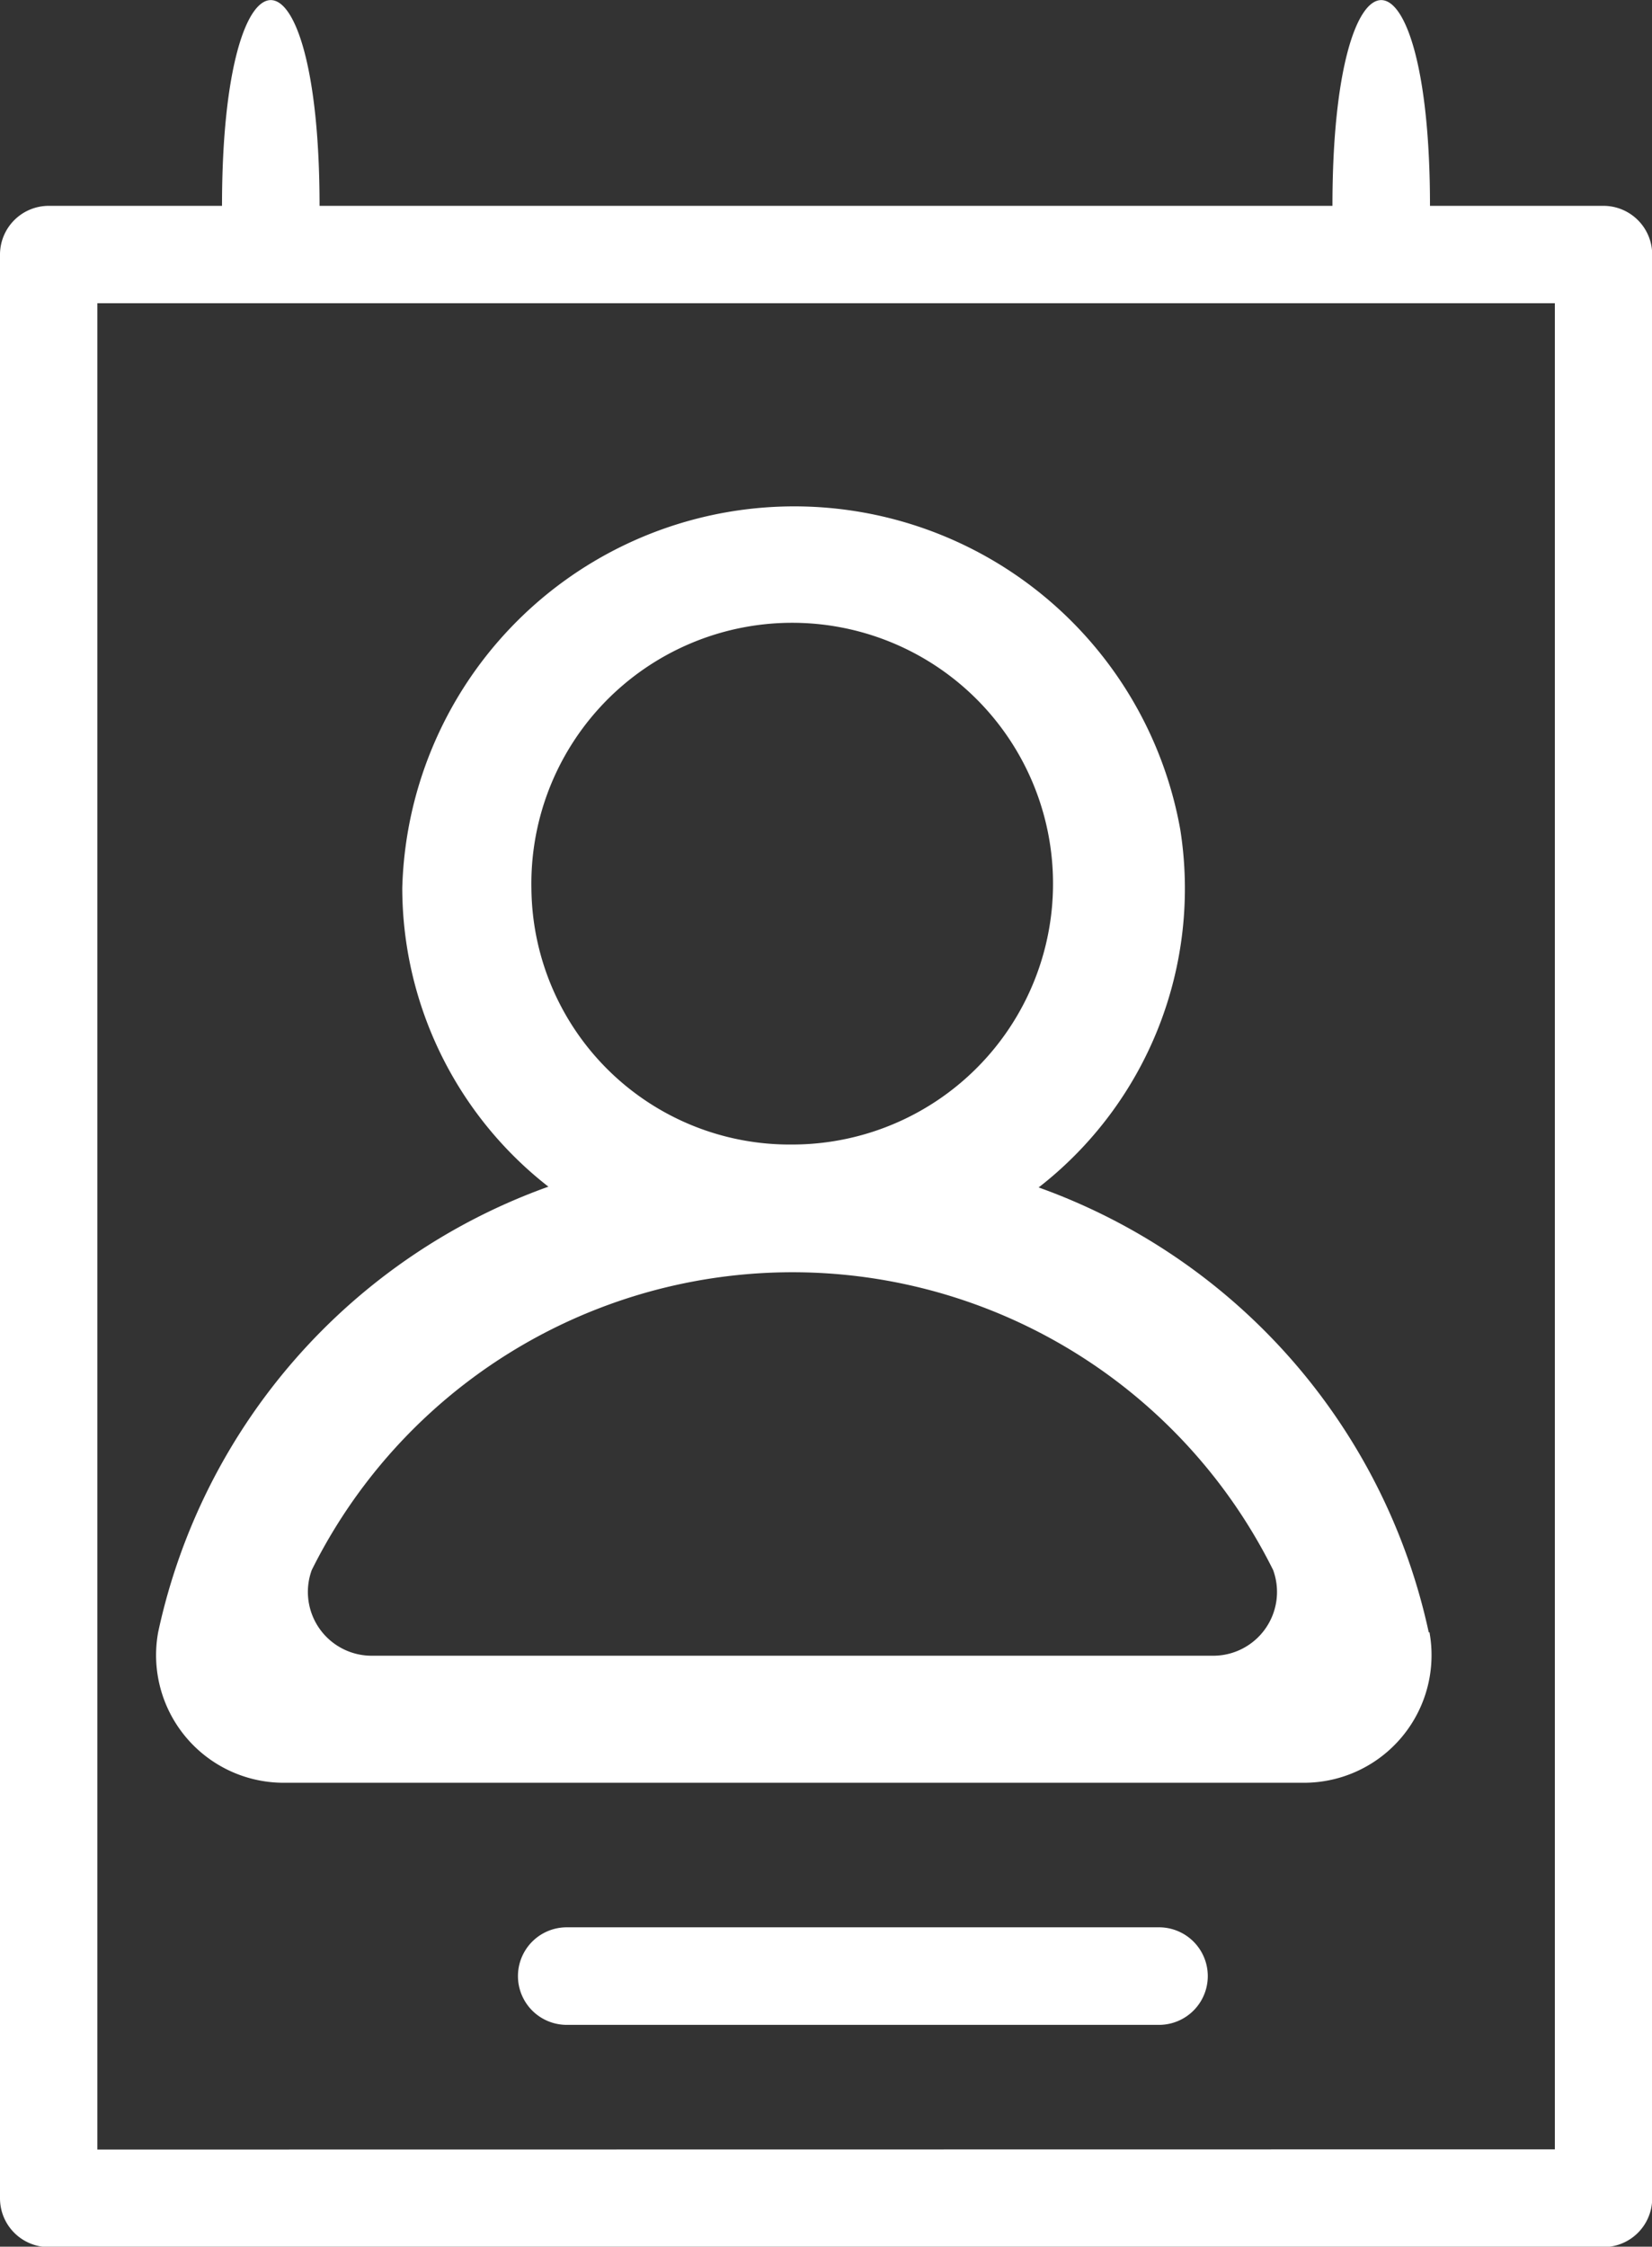 <svg xmlns="http://www.w3.org/2000/svg" width="8.468" height="11.515" viewBox="0 0 8.468 11.515">
  <rect x="0" y="0" width="8.468" height="11.515" fill="#333333" stroke="none"/>
  <g id="Group_2519" data-name="Group 2519" transform="translate(-30.436 -245.633)">
    <g id="identification-svgrepo-com" transform="translate(-40.49 242.295)">
      <g id="Group_2489" data-name="Group 2489" transform="translate(70.926 2.81)">
        <g id="Group_2488" data-name="Group 2488" transform="translate(0 0.528)">
          <path id="Path_21984" data-name="Path 21984" d="M78.549,1.583H77.66c0-1.406-.5-1.406-.5,0H71.968c0-1.406-.5-1.406-.5,0H70.58a.25.25,0,0,0-.25.25v9.962a.25.25,0,0,0,.25.25h7.969a.25.25,0,0,0,.25-.25V1.833A.25.25,0,0,0,78.549,1.583Zm-7.72,9.962V2.082H78.3v9.462Z" transform="translate(-70.33 -0.528)" fill="#fff"/>
          <path id="Path_21986" data-name="Path 21986" d="M180.062,414.38h-3.036a.25.25,0,0,0,0,.5h3.036a.25.25,0,0,0,0-.5Z" transform="translate(-174.121 -404.502)" fill="#fff"/>
        </g>
      </g>
    </g>
    <g id="Page-1" transform="translate(31.225 248.225)">
      <g id="Dribbble-Light-Preview" transform="translate(0 -0.001)">
        <g id="icons" transform="translate(0 0)">
          <path id="profile_round-_1342_" data-name="profile_round-[#1342]" d="M89.424,2004.894h-4.3a.327.327,0,0,1-.315-.439,2.752,2.752,0,0,1,4.928,0,.327.327,0,0,1-.315.439m-3.487-3.93a1.337,1.337,0,1,1,1.337,1.31,1.324,1.324,0,0,1-1.337-1.31m4.6,3.812a3.123,3.123,0,0,0-2-2.282,1.94,1.94,0,0,0,.726-1.834,2.01,2.01,0,0,0-3.988.3,1.944,1.944,0,0,0,.749,1.53,3.123,3.123,0,0,0-2,2.282.654.654,0,0,0,.658.773h5.2a.654.654,0,0,0,.658-.773" transform="translate(-84 -1998.999)" fill="#fff" fill-rule="evenodd"/>
        </g>
      </g>
    </g>
  </g>
</svg>
